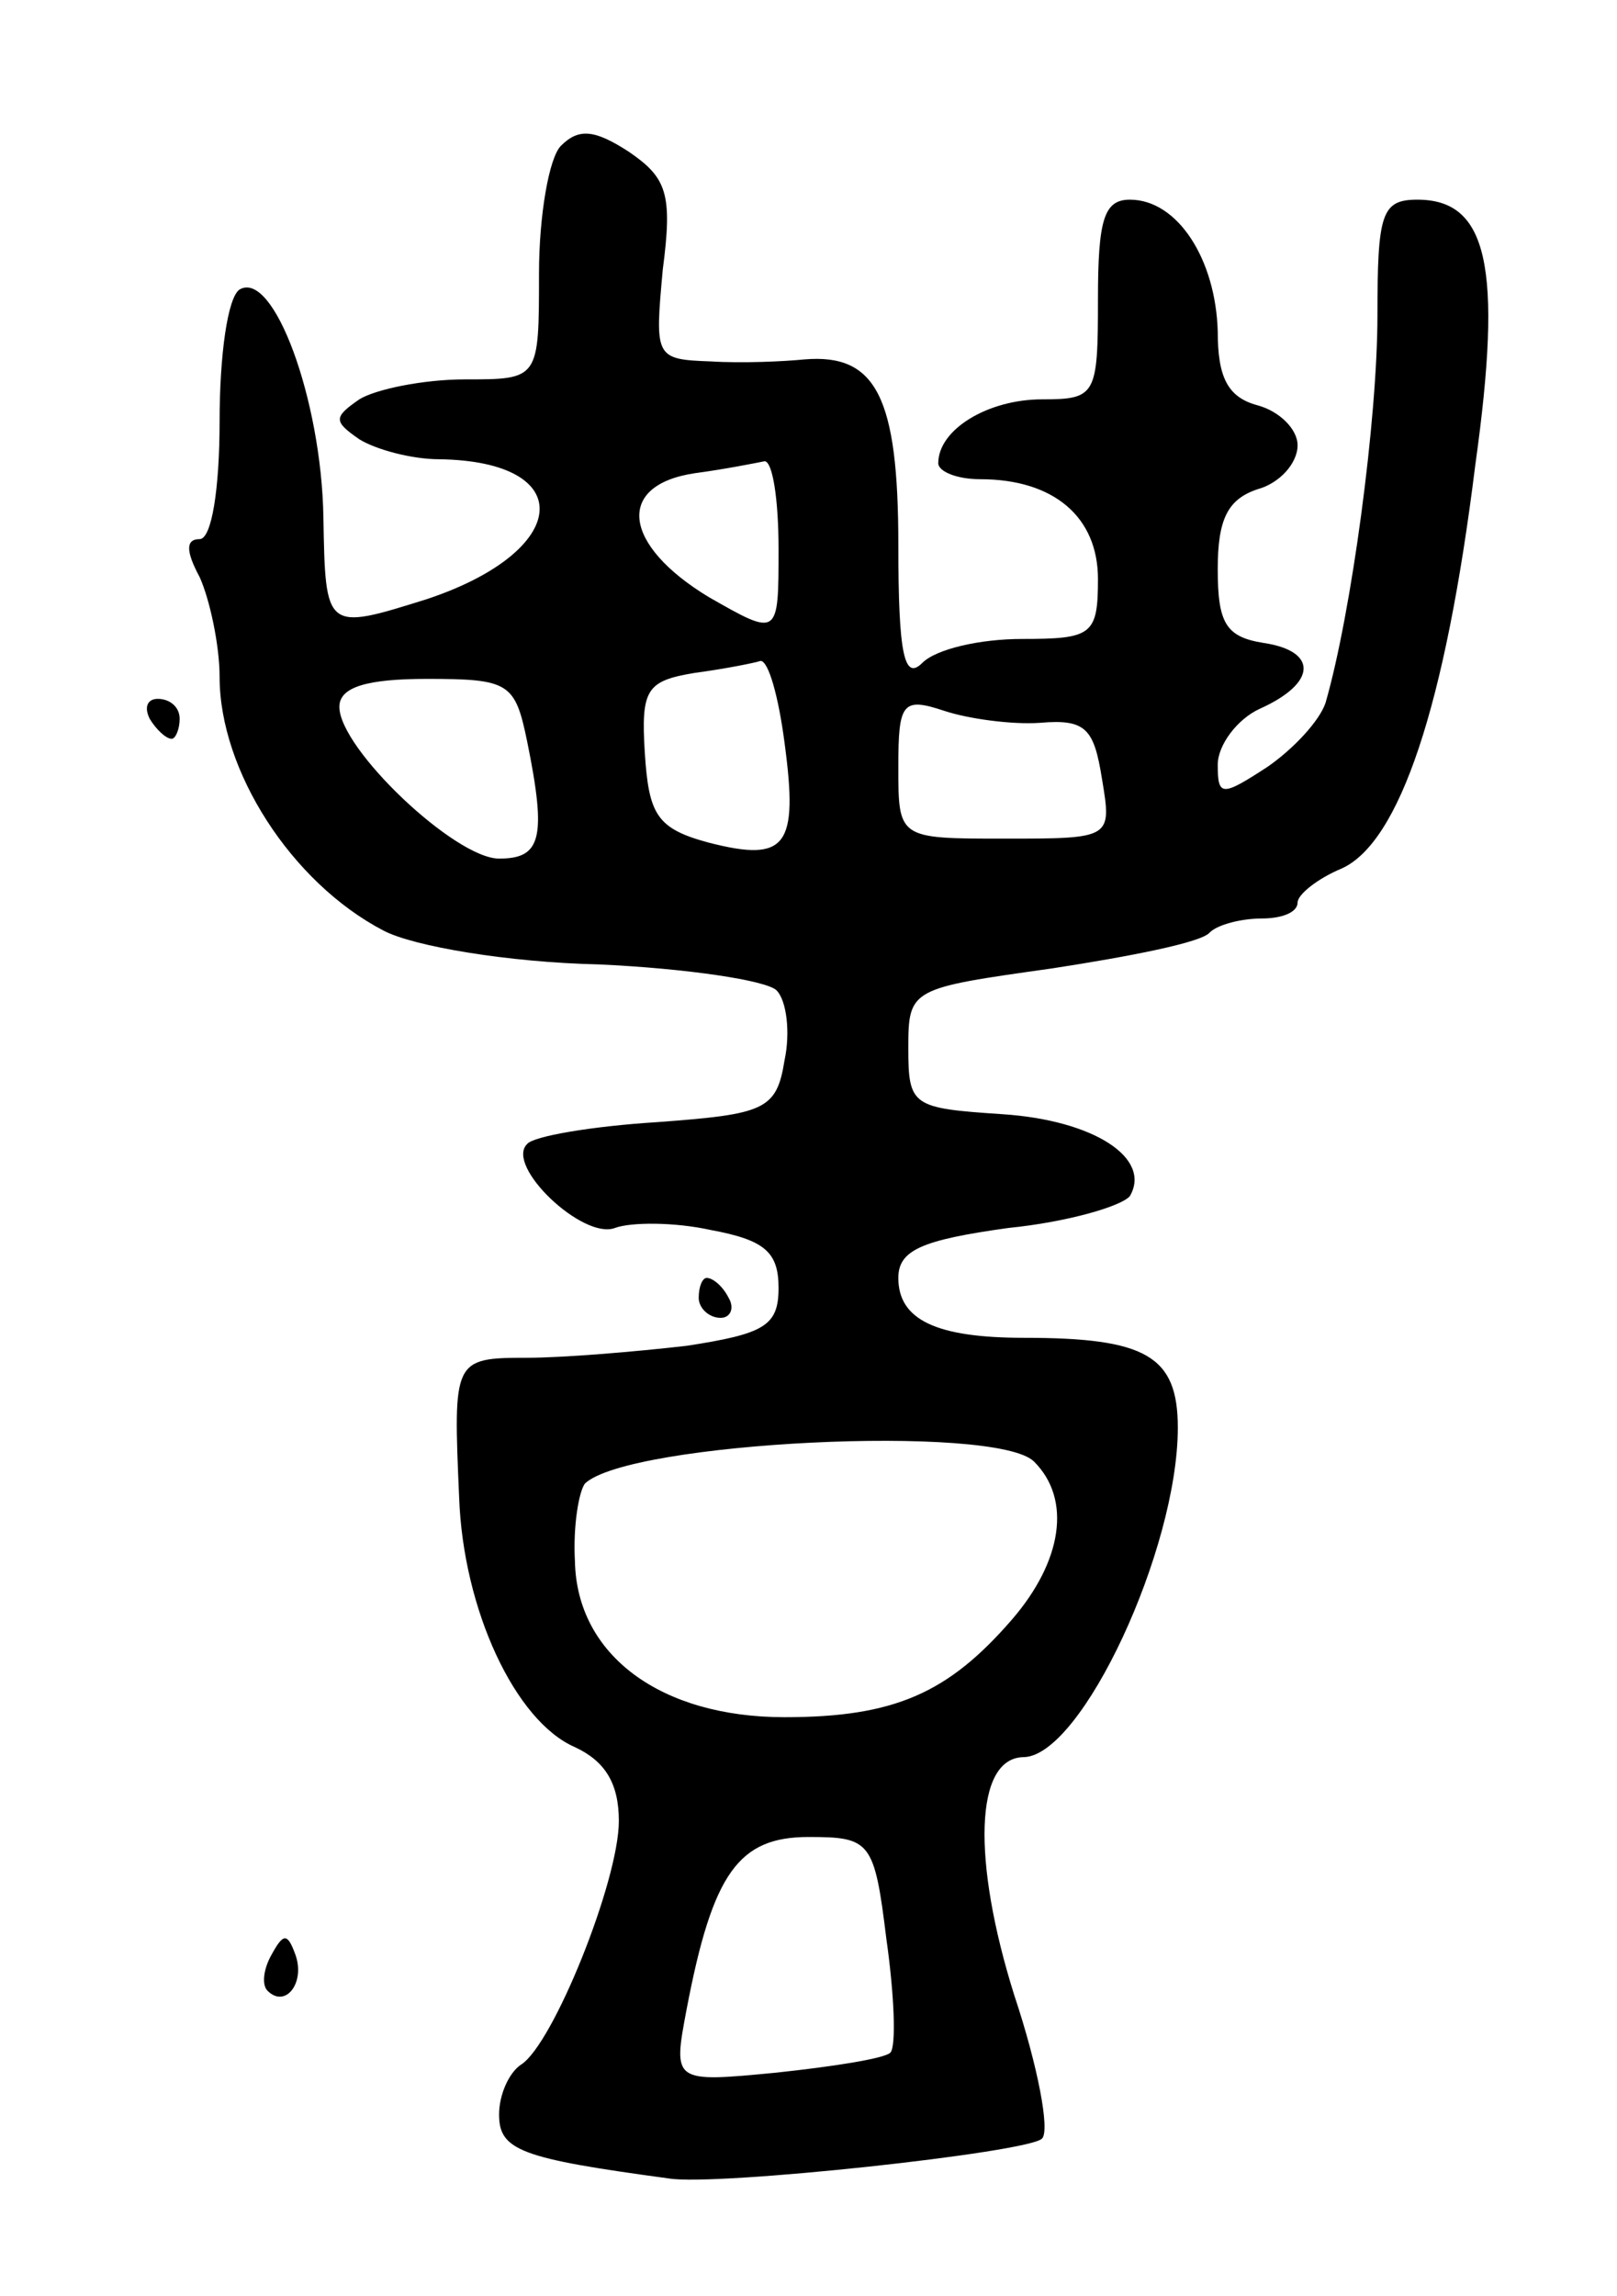 <svg version="1.0" xmlns="http://www.w3.org/2000/svg"
 width="81pt" height="115pt" viewBox="0 0 81 115"
 preserveAspectRatio="xMidYMid meet">
<g transform="translate(0,115) scale(0.1,-0.1)"
fill="#000000" stroke="none">
<path d="M281 1077 c-6 -6 -11 -35 -11 -64 0 -53 0 -53 -37 -53 -21 0 -45 -5
-53 -10 -13 -9 -13 -11 0 -20 8 -5 26 -10 40 -10 70 -1 66 -46 -6 -70 -51 -16
-51 -16 -52 41 -1 59 -25 124 -42 114 -6 -4 -10 -33 -10 -66 0 -34 -4 -59 -10
-59 -7 0 -7 -6 0 -19 5 -11 10 -34 10 -50 0 -47 36 -103 82 -127 15 -8 63 -16
108 -17 44 -2 84 -8 89 -13 5 -5 7 -21 4 -35 -4 -25 -10 -27 -64 -31 -32 -2
-62 -7 -65 -11 -11 -11 28 -48 44 -42 8 3 30 3 48 -1 27 -5 34 -11 34 -29 0
-19 -7 -23 -46 -29 -26 -3 -62 -6 -80 -6 -37 0 -37 -1 -34 -70 2 -56 28 -112
58 -125 15 -7 22 -18 22 -37 0 -30 -33 -112 -49 -122 -6 -4 -11 -15 -11 -25 0
-18 11 -22 85 -32 23 -4 181 13 187 20 4 4 -2 36 -14 72 -21 67 -20 119 5 119
29 1 77 104 77 165 0 36 -16 45 -77 45 -44 0 -63 9 -63 30 0 14 12 19 55 25
30 3 57 11 61 16 11 19 -18 38 -64 41 -45 3 -47 4 -47 33 0 30 1 30 72 40 39
6 75 13 79 18 4 4 16 7 26 7 10 0 18 3 18 8 0 4 10 12 22 17 29 13 52 81 67
202 14 100 6 133 -29 133 -18 0 -20 -7 -20 -58 0 -52 -13 -149 -26 -194 -3 -9
-16 -23 -29 -32 -23 -15 -25 -15 -25 1 0 10 10 23 21 28 29 13 29 29 2 33 -19
3 -23 10 -23 37 0 25 5 35 20 40 11 3 20 13 20 22 0 8 -9 17 -20 20 -15 4 -20
14 -20 37 -1 36 -20 66 -44 66 -13 0 -16 -10 -16 -50 0 -48 -1 -50 -28 -50
-27 0 -52 -15 -52 -32 0 -4 9 -8 21 -8 37 0 59 -19 59 -50 0 -28 -3 -30 -38
-30 -21 0 -43 -5 -50 -12 -9 -9 -12 4 -12 59 0 74 -11 96 -47 93 -10 -1 -31
-2 -47 -1 -28 1 -28 2 -24 46 5 38 2 46 -17 59 -17 11 -25 12 -34 3z m109
-202 c0 -44 0 -44 -35 -24 -43 26 -47 56 -7 62 15 2 30 5 35 6 4 0 7 -19 7
-44z m3 -97 c7 -52 1 -60 -38 -50 -26 7 -30 14 -32 45 -2 32 1 36 25 40 15 2
30 5 33 6 4 0 9 -18 12 -41z m-129 1 c10 -49 7 -59 -14 -59 -22 0 -80 55 -80
76 0 10 14 14 44 14 41 0 44 -2 50 -31z m257 9 c23 2 27 -3 31 -28 5 -30 5
-30 -49 -30 -53 0 -53 0 -53 36 0 32 2 35 23 28 12 -4 34 -7 48 -6z m-3 -370
c19 -19 14 -50 -11 -79 -32 -37 -59 -49 -114 -49 -62 0 -104 31 -105 78 -1 18
2 35 5 39 22 21 206 30 225 11z m-74 -239 c4 -28 5 -54 2 -57 -3 -3 -29 -7
-57 -10 -52 -5 -52 -5 -45 32 13 68 26 86 61 86 31 0 33 -2 39 -51z"/>
<path d="M75 790 c3 -5 8 -10 11 -10 2 0 4 5 4 10 0 6 -5 10 -11 10 -5 0 -7
-4 -4 -10z"/>
<path d="M350 500 c0 -5 5 -10 11 -10 5 0 7 5 4 10 -3 6 -8 10 -11 10 -2 0 -4
-4 -4 -10z"/>
<path d="M136 171 c-4 -7 -5 -15 -2 -18 9 -9 19 4 14 18 -4 11 -6 11 -12 0z"/>
</g>
</svg>

